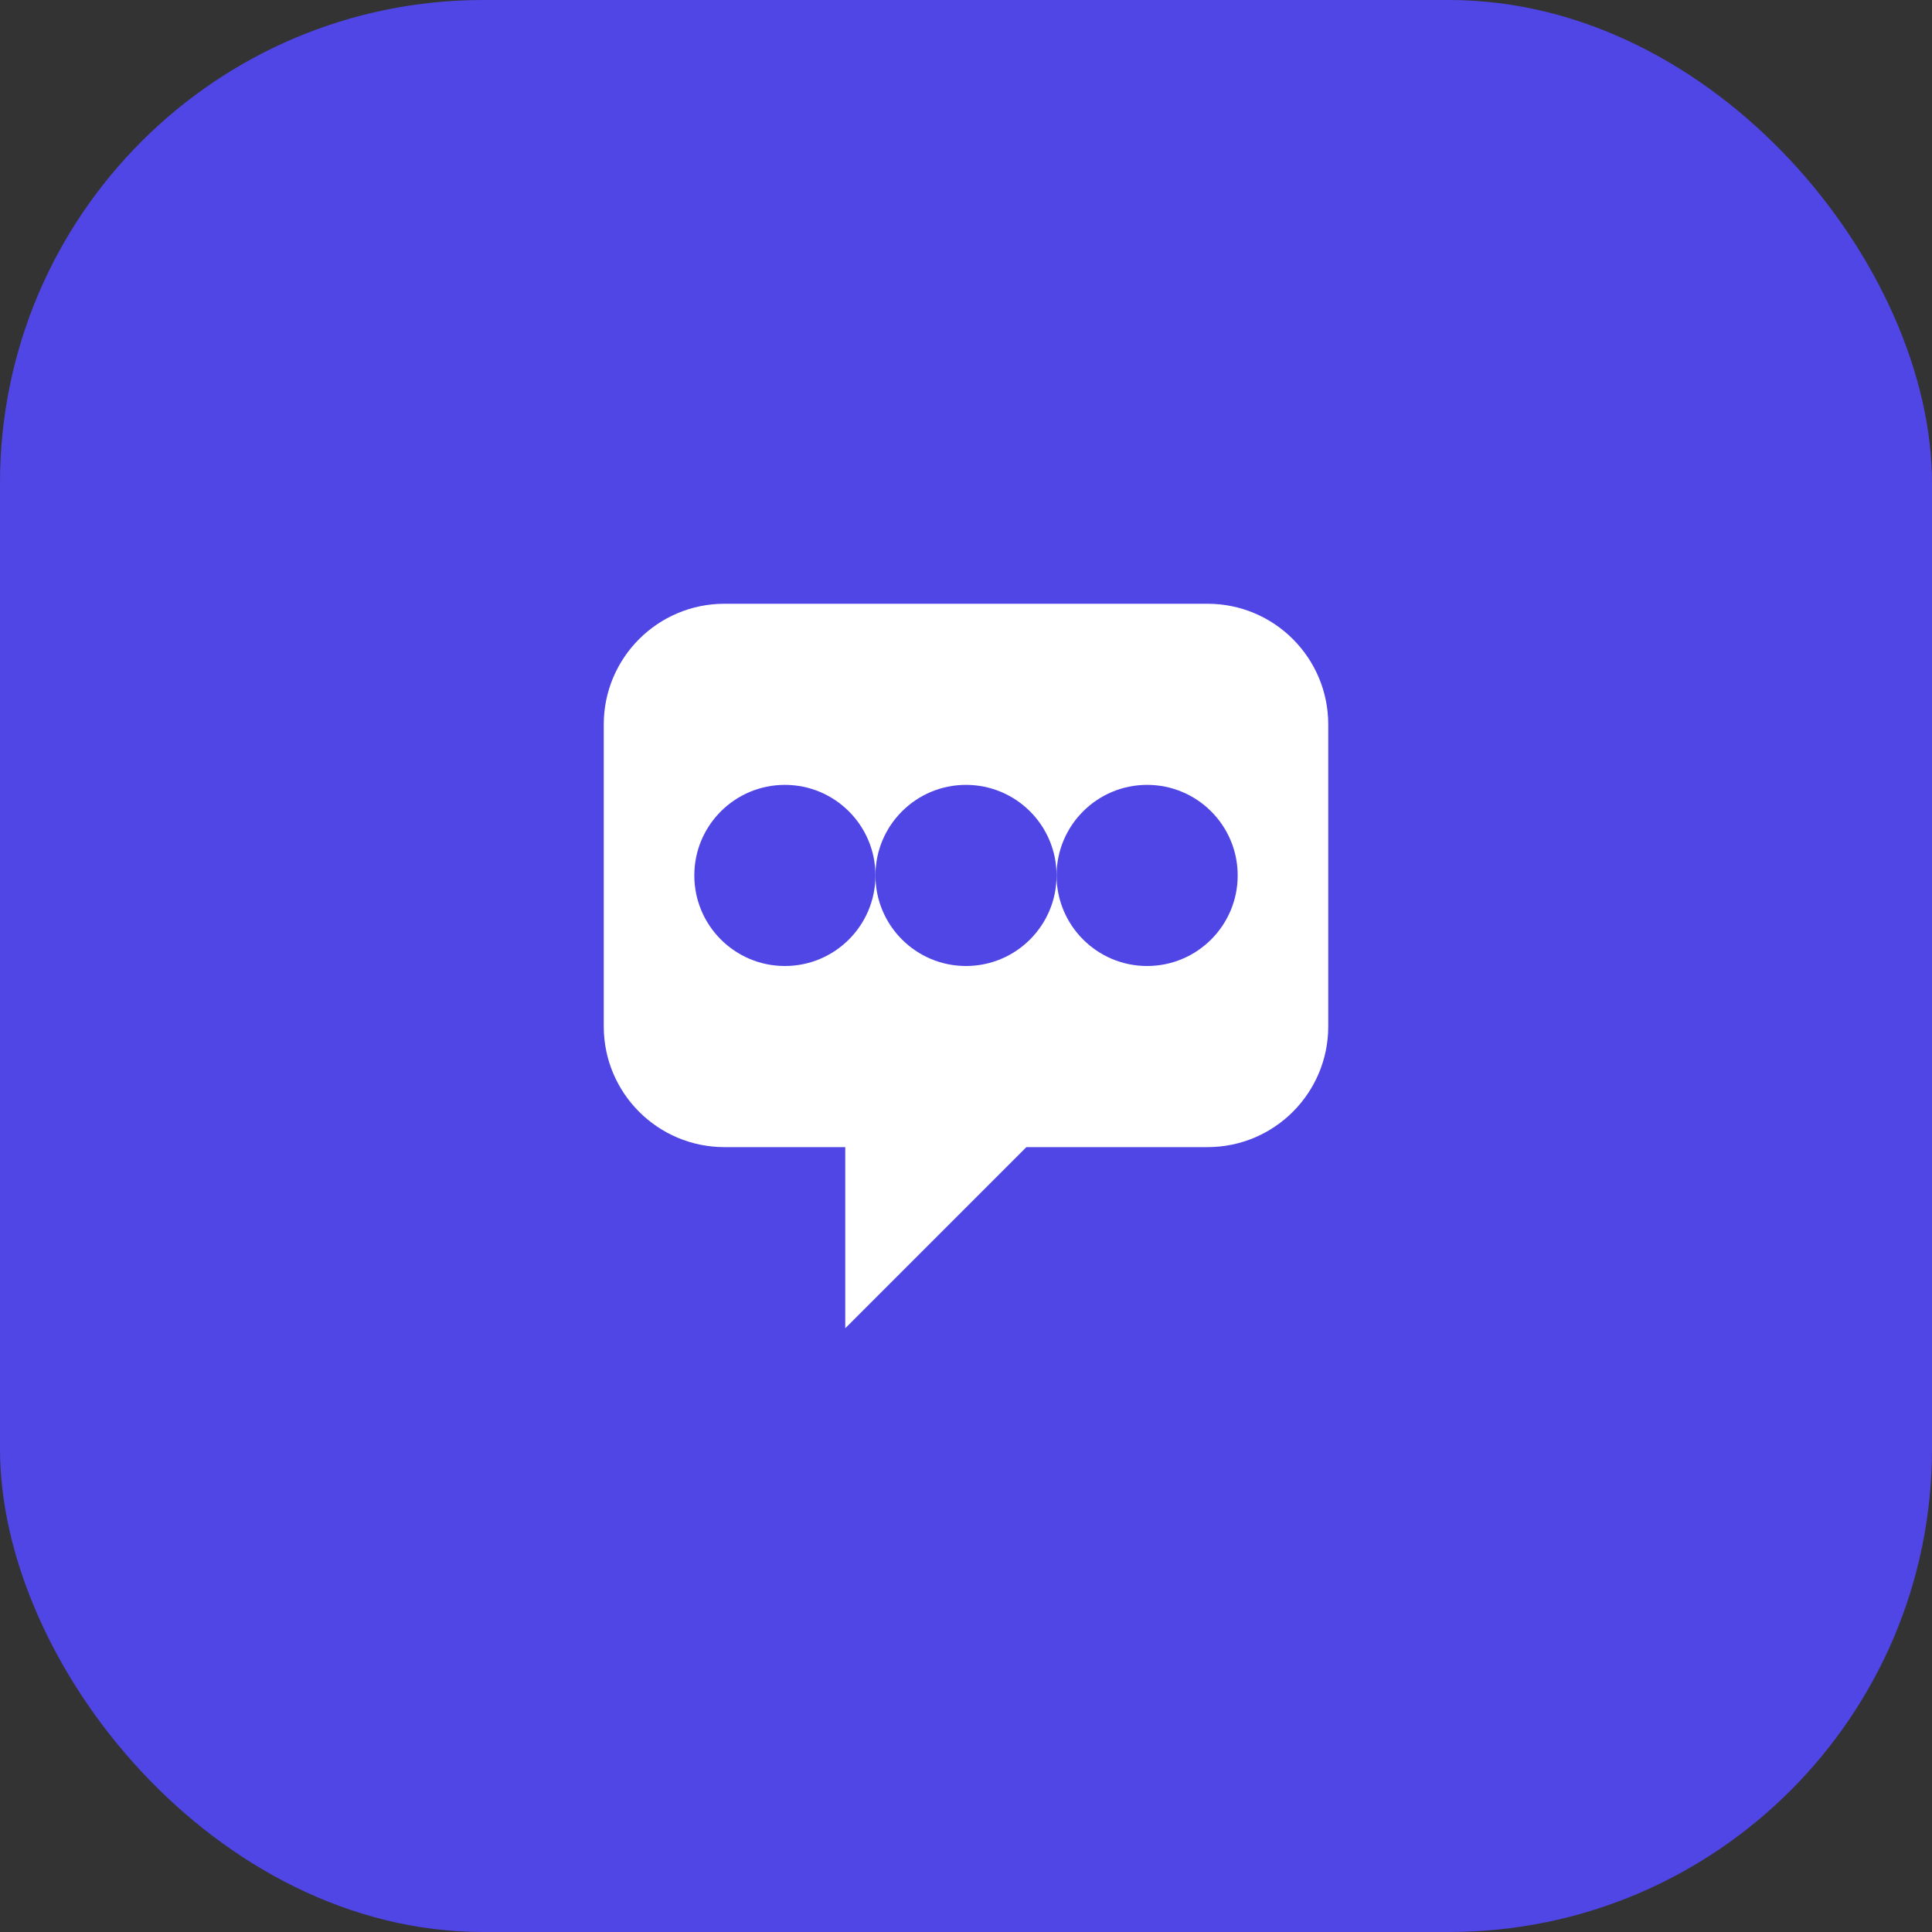<svg width="32" height="32" viewBox="0 0 32 32" fill="none" xmlns="http://www.w3.org/2000/svg">
  <rect x="0" y="0" width="32" height="32" fill="#333333" stroke="none"/>
  <rect width="32" height="32" rx="8" fill="#4F46E5"/>
  <path d="M10 12C10 10.895 10.895 10 12 10H20C21.105 10 22 10.895 22 12V17C22 18.105 21.105 19 20 19H17L14 22V19H12C10.895 19 10 18.105 10 17V12Z" fill="white"/>
  <circle cx="13" cy="14.5" r="1.5" fill="#4F46E5"/>
  <circle cx="16" cy="14.5" r="1.5" fill="#4F46E5"/>
  <circle cx="19" cy="14.5" r="1.5" fill="#4F46E5"/>
</svg>
